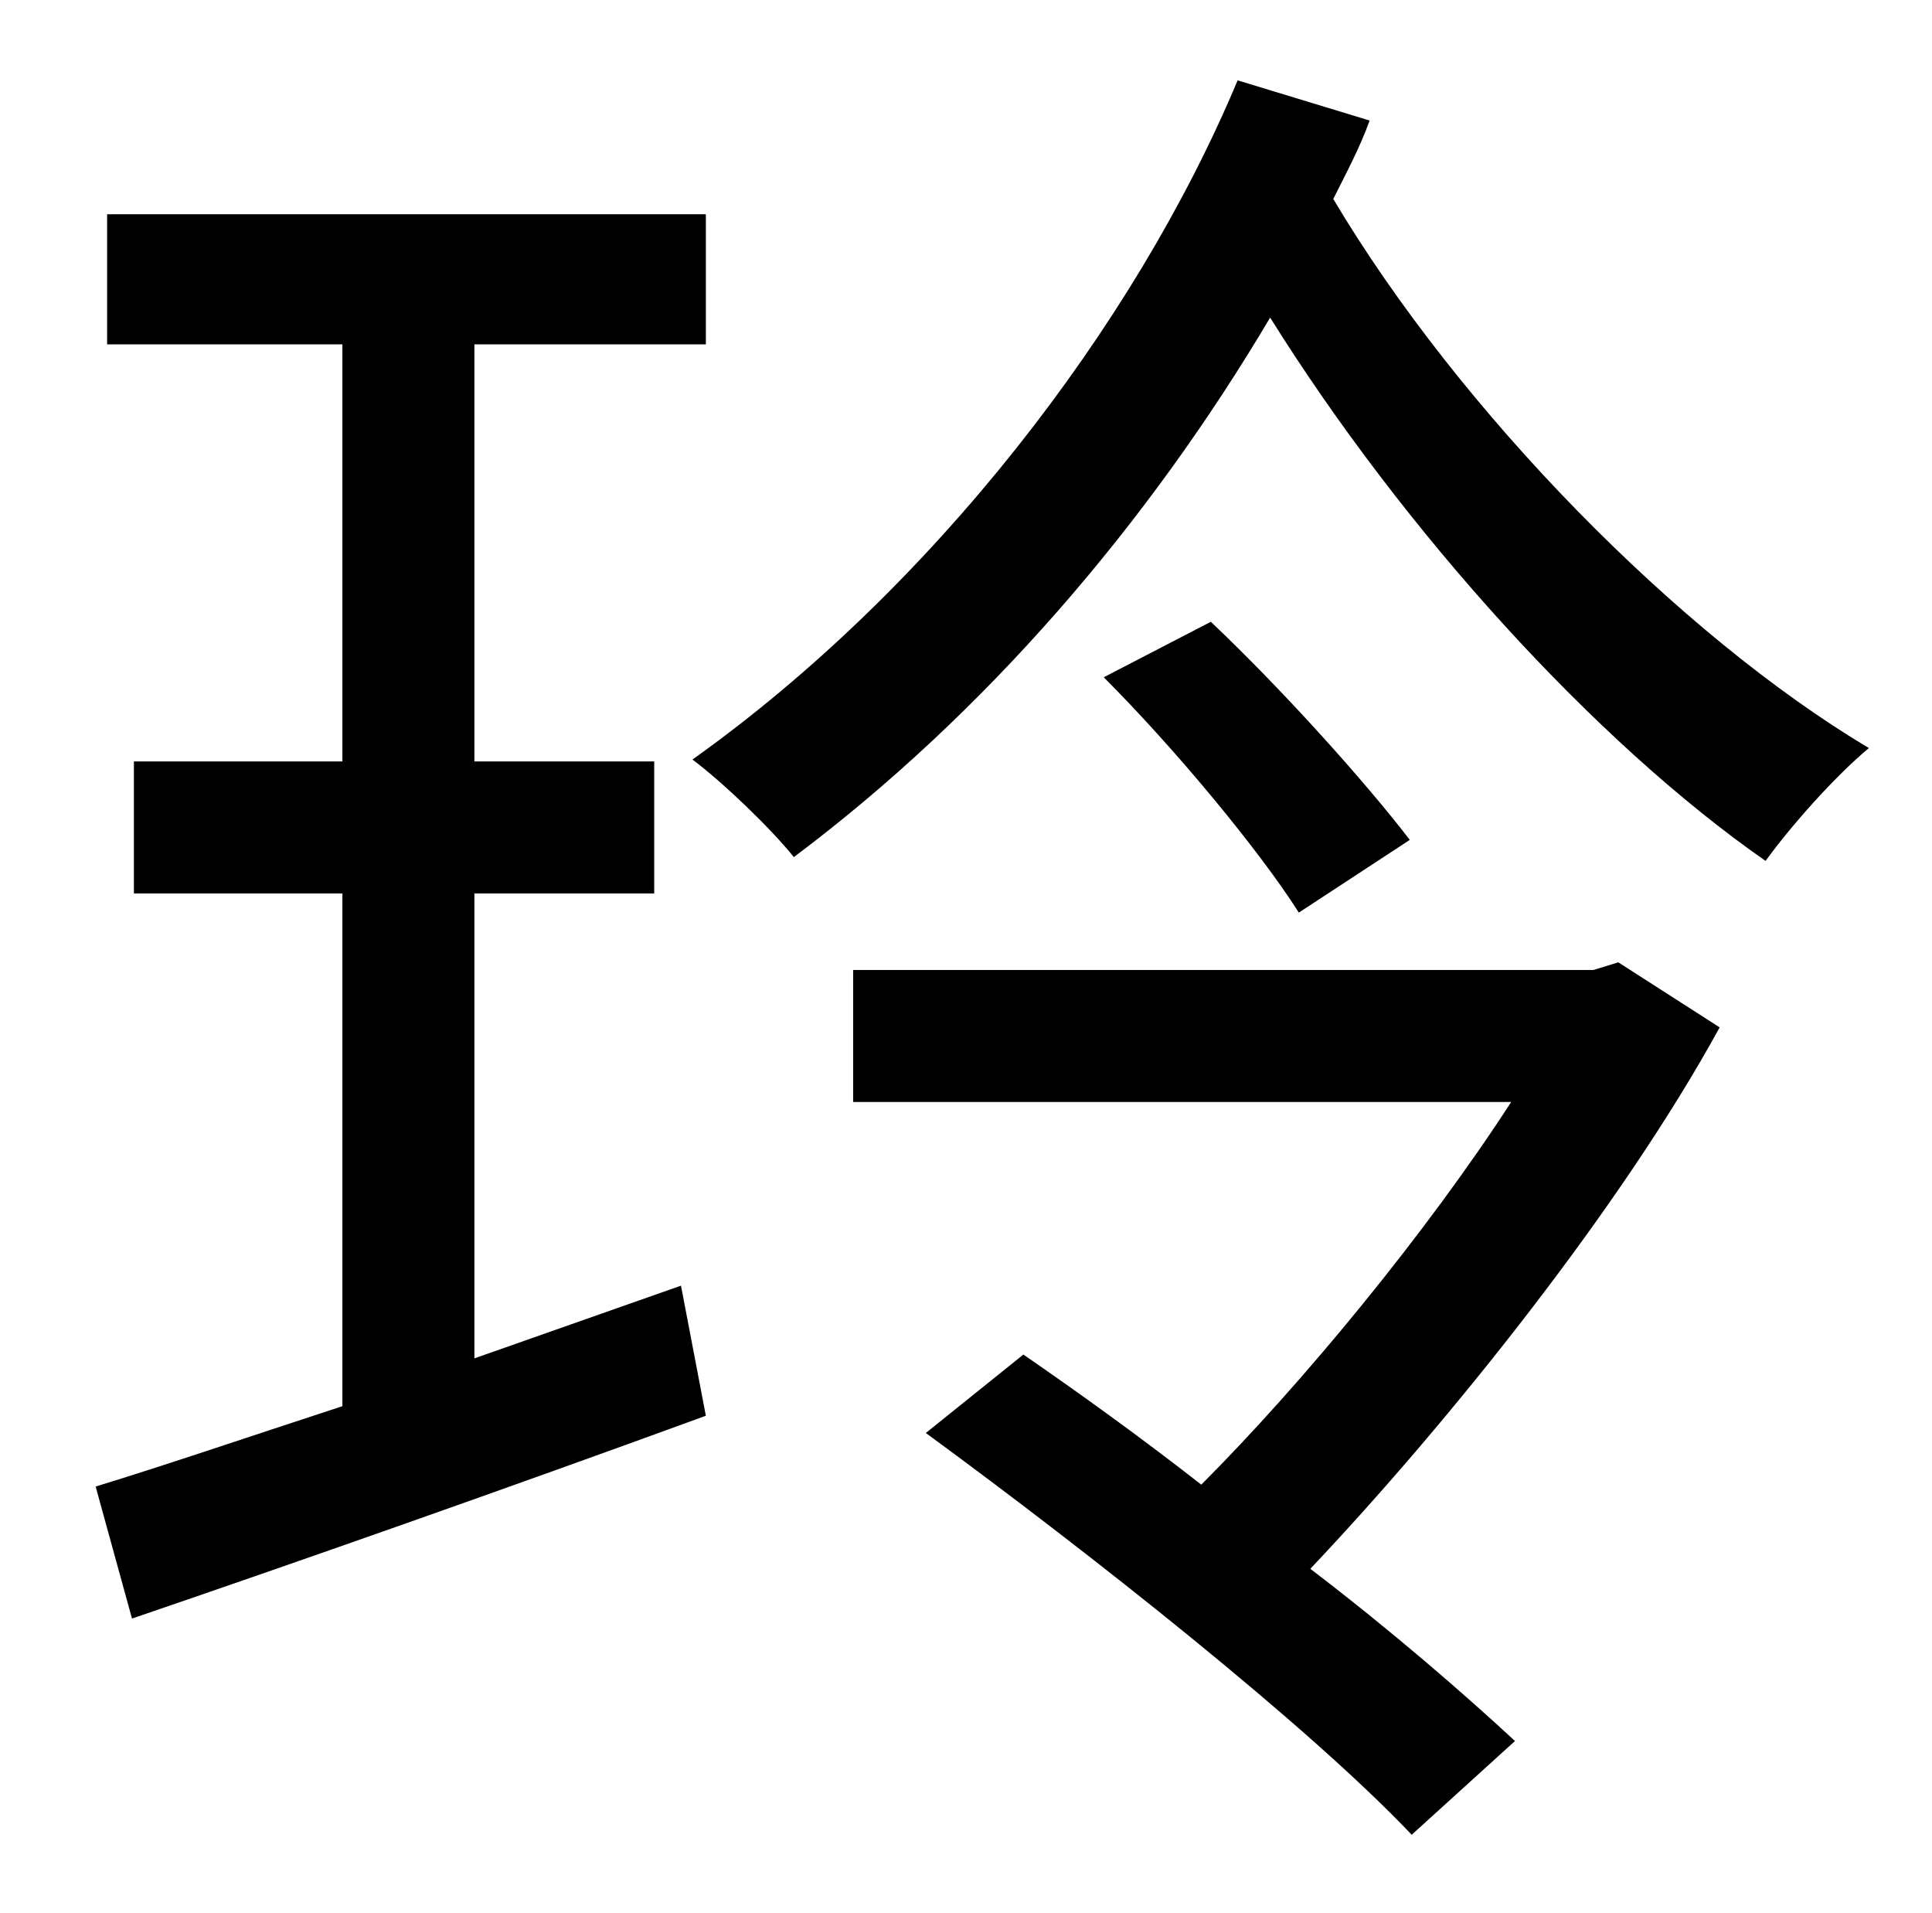<?xml version="1.0" standalone="no"?>
<!DOCTYPE svg PUBLIC "-//W3C//DTD SVG 1.1//EN" "http://www.w3.org/Graphics/SVG/1.1/DTD/svg11.dtd" >
<svg xmlns="http://www.w3.org/2000/svg" xmlns:xlink="http://www.w3.org/1999/xlink" version="1.1" viewBox="-10 0 1010 1000">
   <path fill="currentColor"
d="M238 710l108 -38l13 68c-104 38 -215 77 -300 106l-19 -69c36 -11 80 -26 129 -42v-268h-109v-69h109v-218h-123v-68h313v68h-121v218h94v69h-94v243zM836 503l53 34c-52 95 -143 208 -214 283c42 32 80 65 107 90l-54 49c-54 -57 -168 -147 -254 -210l51 -41
c29 20 61 43 93 68c53 -53 118 -132 162 -200h-344v-69h387zM567 354l56 -29c38 36 81 84 104 114l-58 38c-21 -33 -65 -86 -102 -123zM637 42l69 21c-5 14 -12 27 -19 41c66 111 181 228 280 287c-18 15 -41 41 -54 59c-89 -62 -189 -172 -259 -284
c-64 108 -149 207 -249 282c-12 -15 -37 -39 -53 -51c125 -89 231 -226 285 -355z" />
</svg>
